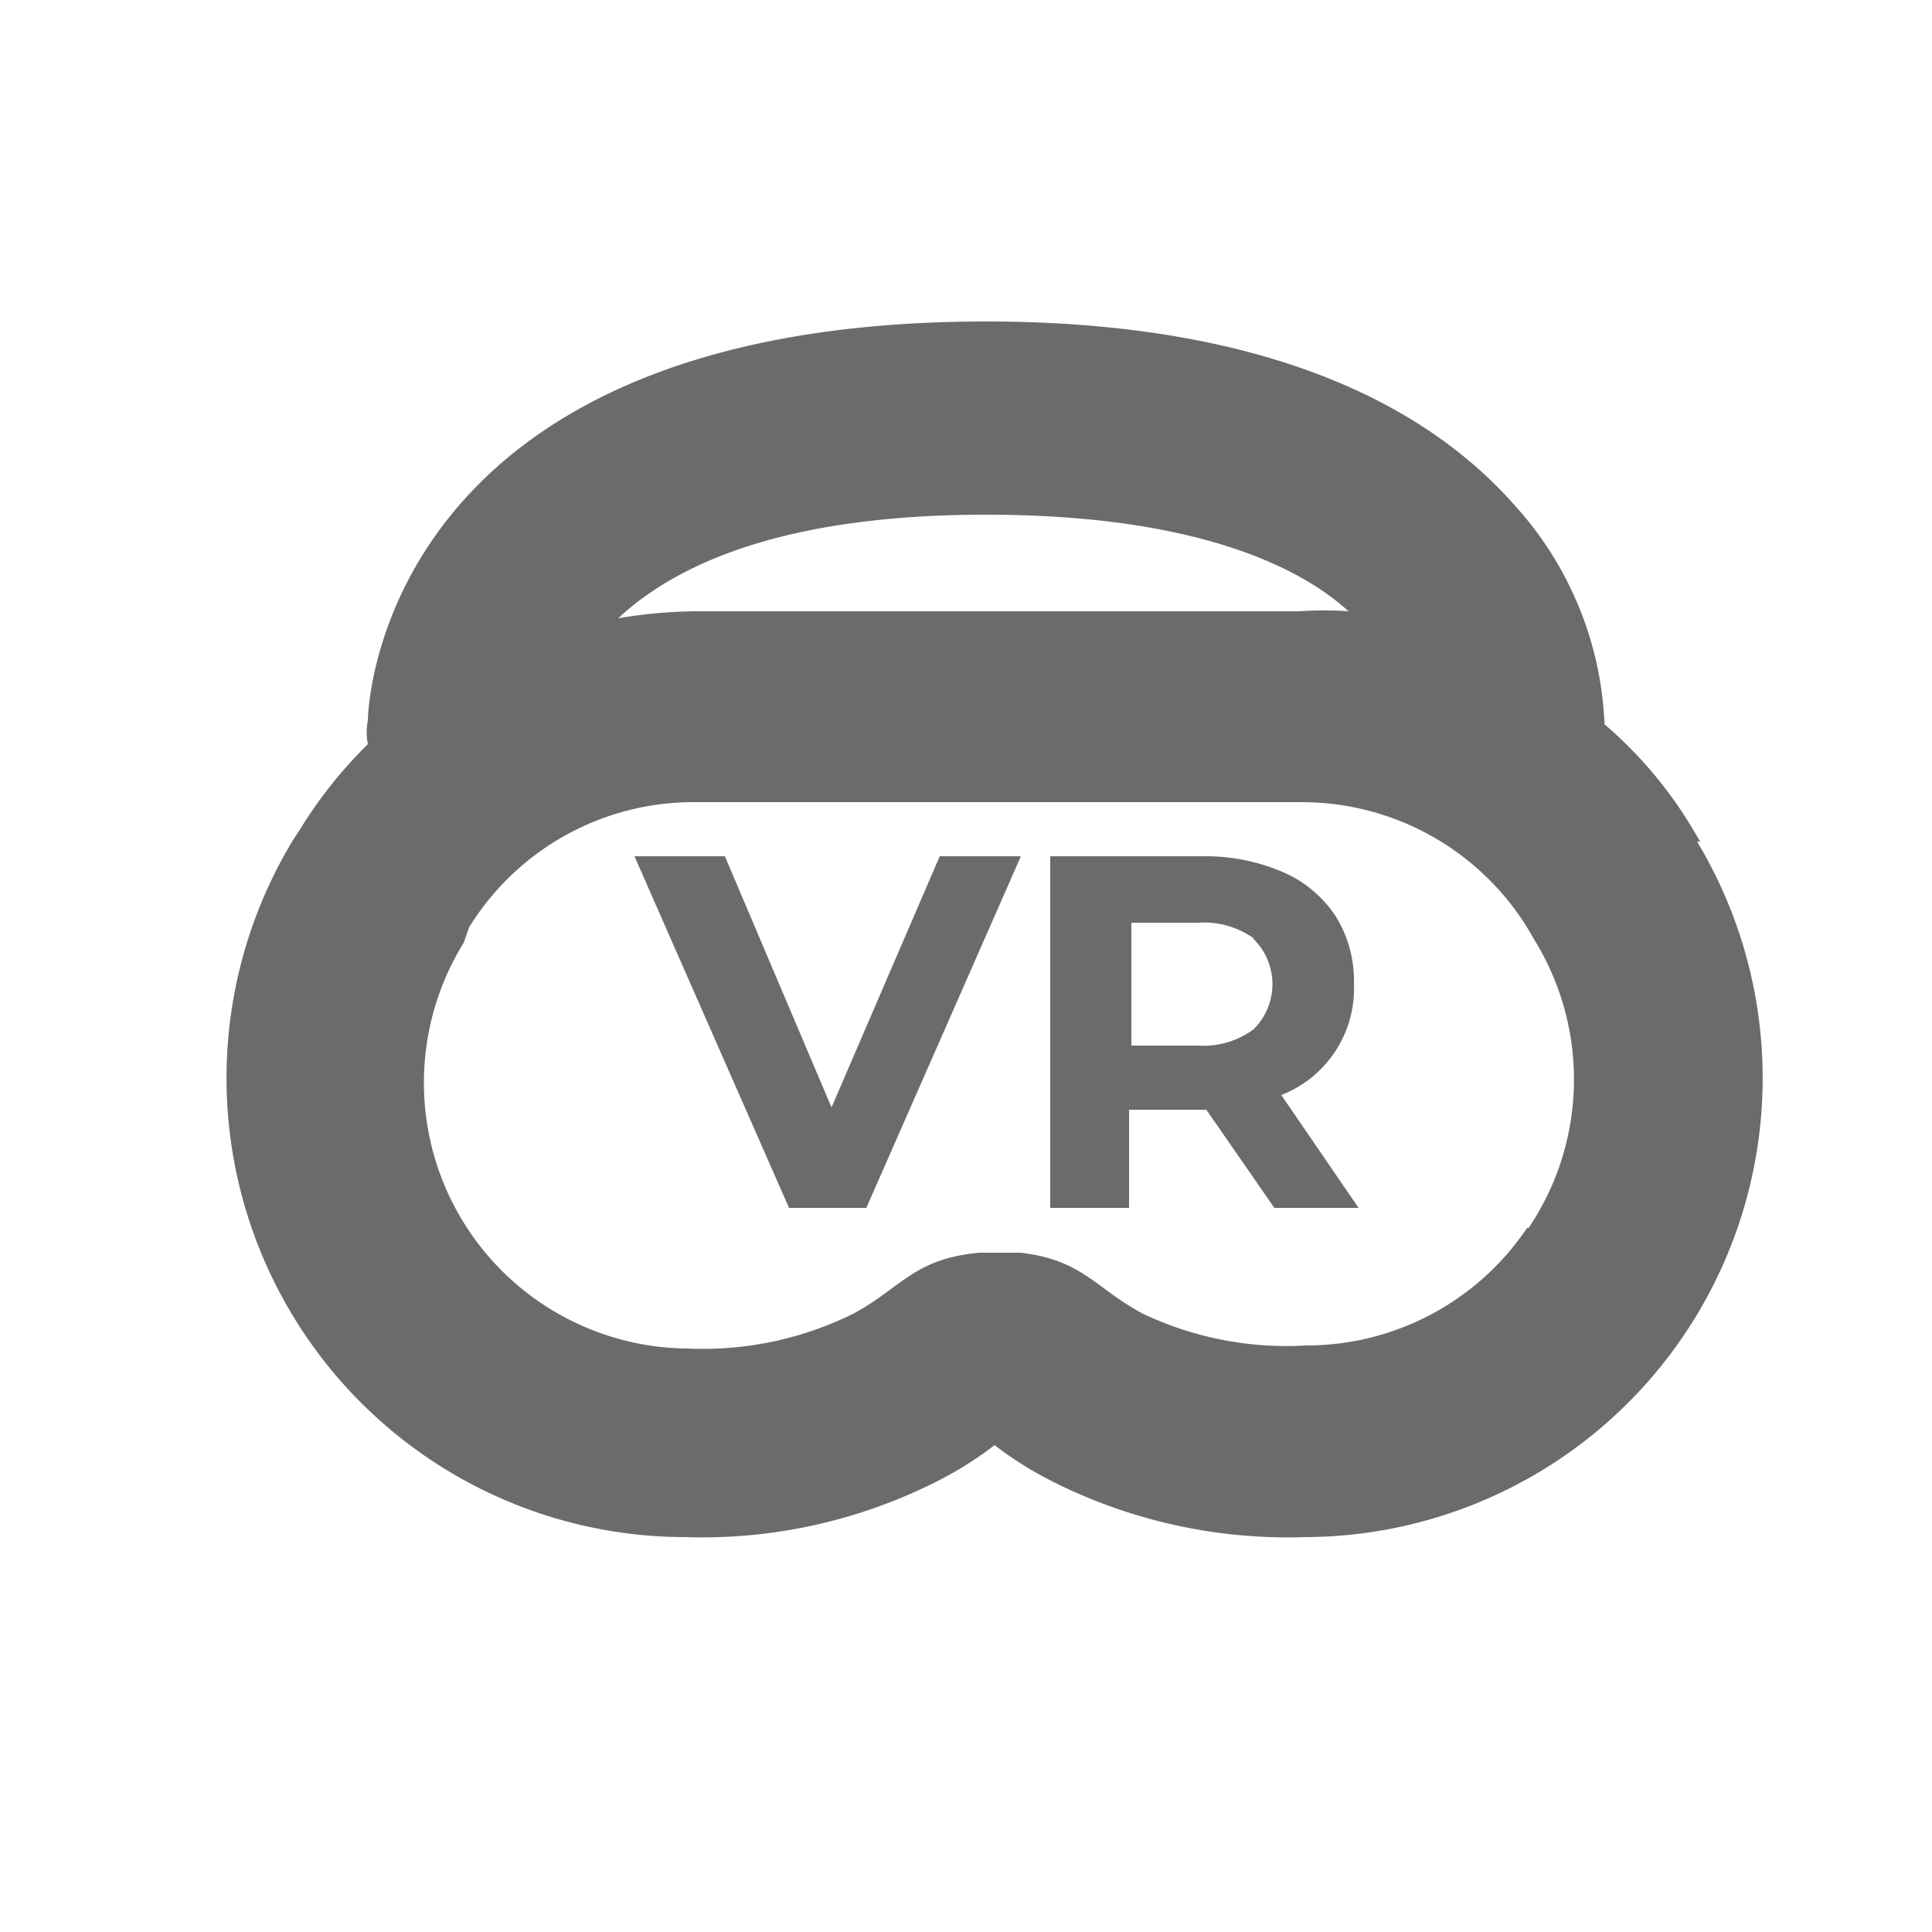 
<svg xmlns="http://www.w3.org/2000/svg" width="25" height="25" viewBox="0 0 25 25">
  <title>Значки радар и тп</title>
  <g id="Layer_2" data-name="Layer 2">
    <g>
      <path d="M13.21,11.08l-2,4.55h-1l-2-4.55H9.38l1.38,3.25,1.4-3.25Z" style="fill: #6b6b69"/>
      <path d="M16.49,15.63l-.88-1.27h-1v1.27H13.59V11.08h2a2.53,2.53,0,0,1,1,.2,1.56,1.56,0,0,1,.69.57,1.58,1.58,0,0,1,.24.88,1.48,1.48,0,0,1-.94,1.44l1,1.46Zm-.27-3.49a1.11,1.11,0,0,0-.72-.2h-.86v1.59h.86a1.09,1.09,0,0,0,.72-.21.82.82,0,0,0,0-1.17Z" style="fill: #6b6b69"/>
    </g>
  </g>
  <g id="Layer_1" data-name="Layer 1">
    <path d="M22,10.89l-.1-.17a5.49,5.49,0,0,0-1.14-1.35.09.09,0,0,0,0-.05,4.48,4.48,0,0,0-1.15-2.77C18.25,5,15.94,4.16,12.76,4.16c-7.92,0-8,5.11-8,5.16a.81.81,0,0,0,0,.31,5.79,5.79,0,0,0-.87,1.09l-.11.17a5.94,5.94,0,0,0,5.08,9,6.73,6.73,0,0,0,3.32-.75,4.64,4.64,0,0,0,.69-.44,4.65,4.65,0,0,0,.69.44,6.77,6.77,0,0,0,3.33.75,5.94,5.94,0,0,0,5.07-9ZM12.76,6.66c2.59,0,4,.62,4.69,1.25a4.44,4.44,0,0,0-.63,0H9A6.37,6.37,0,0,0,8,8C8.74,7.31,10.12,6.66,12.76,6.66Zm7,9.23a3.44,3.44,0,0,1-2.85,1.52A4.34,4.34,0,0,1,14.79,17c-.62-.33-.78-.7-1.59-.79h-.53c-.85.08-1,.45-1.63.79a4.39,4.39,0,0,1-2.14.45A3.44,3.44,0,0,1,6,12.2L6.07,12A3.41,3.41,0,0,1,9,10.38h7.82A3.43,3.43,0,0,1,19.76,12l.1.17A3.44,3.44,0,0,1,19.78,15.89Z" style="fill: #6b6b69"/>
  </g>
</svg>

